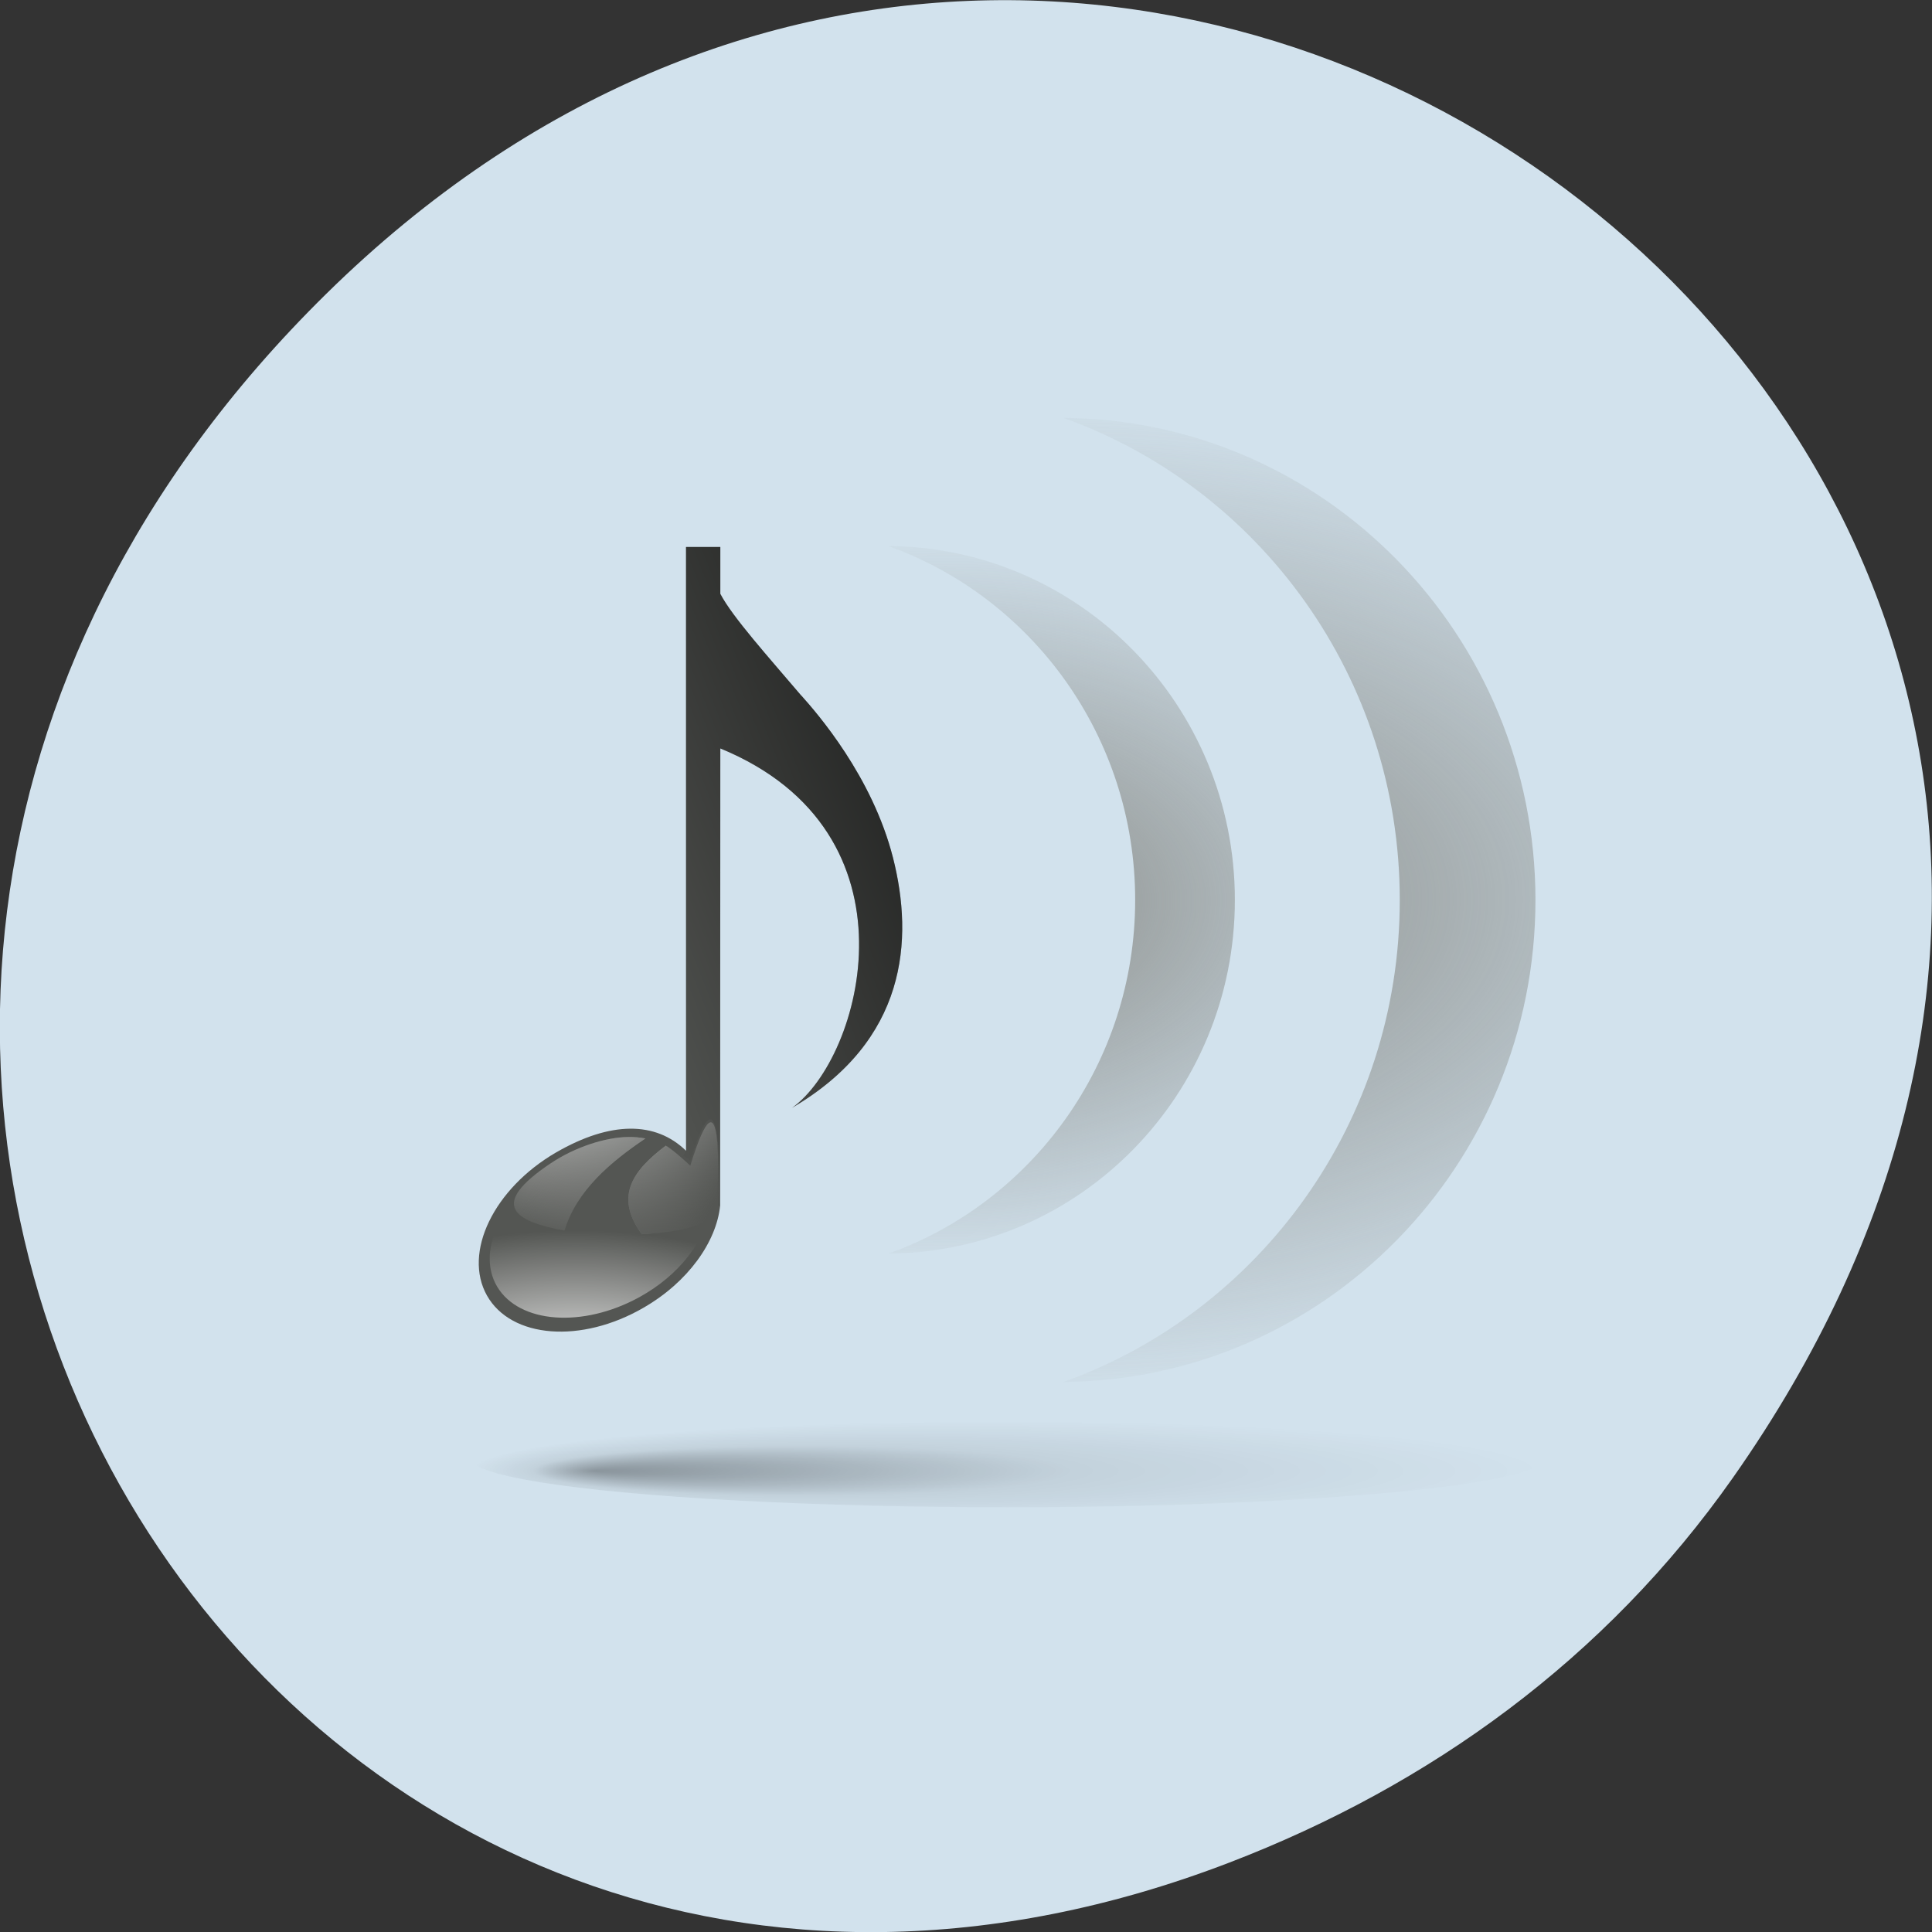 <svg xmlns="http://www.w3.org/2000/svg" viewBox="0 0 48 48" xmlns:xlink="http://www.w3.org/1999/xlink"><rect x="0" y="0" width="48" height="48" fill="#333333" stroke="none"/><defs><linearGradient id="5" gradientUnits="userSpaceOnUse" x1="29.487" y1="74.1" x2="19.449" y2="102.11" gradientTransform="matrix(0.208 0 0 0.211 11.667 10.18)" xlink:href="#4"/><linearGradient id="3" gradientUnits="userSpaceOnUse" x1="84.11" y1="31.466" x2="11.902" y2="60.729" gradientTransform="matrix(0.208 0 0 0.211 11.667 10.18)"><stop stop-color="#000"/><stop offset="1" stop-color="#000" stop-opacity="0"/></linearGradient><linearGradient id="6" gradientUnits="userSpaceOnUse" x1="28.75" y1="94.25" x2="11.374" y2="84.22" gradientTransform="matrix(0.208 0 0 0.211 11.667 10.18)"><stop stop-color="#545653"/><stop offset="1" stop-color="#545653" stop-opacity="0"/></linearGradient><radialGradient id="1" gradientUnits="userSpaceOnUse" cx="56.695" cy="57.713" r="20.695" gradientTransform="matrix(0.716 0 0 0.451 -17.11 -3.655)"><stop stop-color="#878985"/><stop offset="1" stop-color="#878985" stop-opacity="0"/></radialGradient><radialGradient id="4" gradientUnits="userSpaceOnUse" cx="293.04" cy="77.63" r="14.03" gradientTransform="matrix(0.543 0 0 0.275 -144.83 13.08)"><stop stop-color="#fff"/><stop offset="1" stop-color="#fff" stop-opacity="0"/></radialGradient><radialGradient id="2" gradientUnits="userSpaceOnUse" cx="70.917" cy="57.713" r="28.19" gradientTransform="matrix(0.78 0 0 0.447 -28.907 -3.453)" xlink:href="#1"/><radialGradient id="0" gradientUnits="userSpaceOnUse" cx="114.59" cy="801.88" fx="83.91" r="39.873" gradientTransform="matrix(0.335 0 0 0.031 -13.33 11.685)"><stop stop-color="#000" stop-opacity="0.341"/><stop offset="0.5" stop-color="#000" stop-opacity="0.072"/><stop offset="1" stop-color="#000" stop-opacity="0"/></radialGradient></defs><path d="m 43.05 36.719 c 17.262 -24.547 -14.613 -49.42 -34.945 -29.418 c -19.16 18.844 -1.398 48.13 22.441 38.973 c 4.973 -1.91 9.336 -5.05 12.504 -9.555" fill="#d2e2ed"/><path d="m 38.38 36.21 c 0.059 0.441 -2.473 0.848 -6.625 1.07 c -4.152 0.223 -9.289 0.223 -13.441 0 c -4.156 -0.223 -6.684 -0.629 -6.625 -1.07 c -0.059 -0.438 2.469 -0.844 6.625 -1.066 c 4.152 -0.223 9.289 -0.223 13.441 0 c 4.152 0.223 6.684 0.629 6.625 1.066" fill="url(#0)"/><path d="m 22.07 13.566 c 3.57 1.277 6.133 4.734 6.133 8.793 c 0 4.055 -2.559 7.508 -6.125 8.785 c 4.754 -0.031 8.602 -3.957 8.602 -8.785 c 0 -4.832 -3.852 -8.762 -8.609 -8.793" fill="url(#1)"/><path d="m 26.422 10.383 c 4.867 1.738 8.355 6.449 8.355 11.977 c 0 5.523 -3.484 10.227 -8.348 11.973 c 6.477 -0.047 11.719 -5.395 11.719 -11.973 c 0 -6.586 -5.25 -11.938 -11.73 -11.977" fill="url(#2)"/><path d="m 19.906 17.281 c -0.82 -0.965 -1.707 -1.949 -2.01 -2.527 v -1.164 h -0.852 v 15 c -0.754 -0.734 -1.871 -0.742 -3.23 0.043 c -1.547 0.898 -2.316 2.488 -1.715 3.555 c 0.602 1.066 2.344 1.199 3.891 0.301 c 1.105 -0.637 1.809 -1.633 1.902 -2.535 l 0.004 -11.359 c 5.082 2.086 3.516 7.699 1.781 8.93 c 2.852 -1.668 3.03 -4.172 2.508 -6.219 c -0.516 -2.02 -1.883 -3.586 -2.281 -4.03" fill="#545653"/><path d="m 19.906 17.281 c -0.82 -0.965 -1.707 -1.949 -2.01 -2.527 v -1.164 h -0.852 v 15 c -1.25 2.137 -0.957 1.684 0.848 1.363 l 0.004 -11.359 c 5.082 2.086 3.516 7.699 1.781 8.93 c 2.852 -1.668 3.03 -4.172 2.508 -6.219 c -0.516 -2.02 -1.883 -3.586 -2.281 -4.03" fill="url(#3)"/><path d="m 16.848 28.863 c -0.688 -0.633 -1.703 -0.641 -2.938 0.039 c -1.406 0.773 -2.102 2.145 -1.559 3.063 c 0.547 0.918 2.129 1.035 3.535 0.262 c 1 -0.551 1.645 -1.41 1.73 -2.188" fill="url(#4)"/><path d="m 15.598 28.25 c -0.535 0.004 -1.297 0.238 -1.91 0.648 c -1.563 1.043 -0.918 1.445 0.336 1.676 c 0.297 -0.988 1.141 -1.703 2.01 -2.289 c -0.141 -0.027 -0.285 -0.039 -0.438 -0.035 m 0.945 0.215 c -0.777 0.586 -1.305 1.234 -0.598 2.195 c 0.996 -0.043 1.824 -0.25 1.855 -0.625 c 0.059 -0.695 0.176 -3.746 -0.648 -1.074 c -0.129 -0.121 -0.457 -0.418 -0.609 -0.496" fill="url(#5)"/><path d="m 15.598 28.25 c -0.535 0.004 -1.297 0.238 -1.91 0.648 c -1.563 1.043 -0.918 1.445 0.336 1.676 c 0.297 -0.988 1.141 -1.703 2.01 -2.289 c -0.141 -0.027 -0.285 -0.039 -0.438 -0.035 m 0.945 0.215 c -0.777 0.586 -1.305 1.234 -0.598 2.195 c 0.996 -0.043 1.848 -0.105 1.883 -0.477 c 0.059 -0.699 0.148 -4.02 -0.676 -1.348 c -0.129 -0.117 -0.457 -0.293 -0.605 -0.371" fill="url(#6)"/></svg>